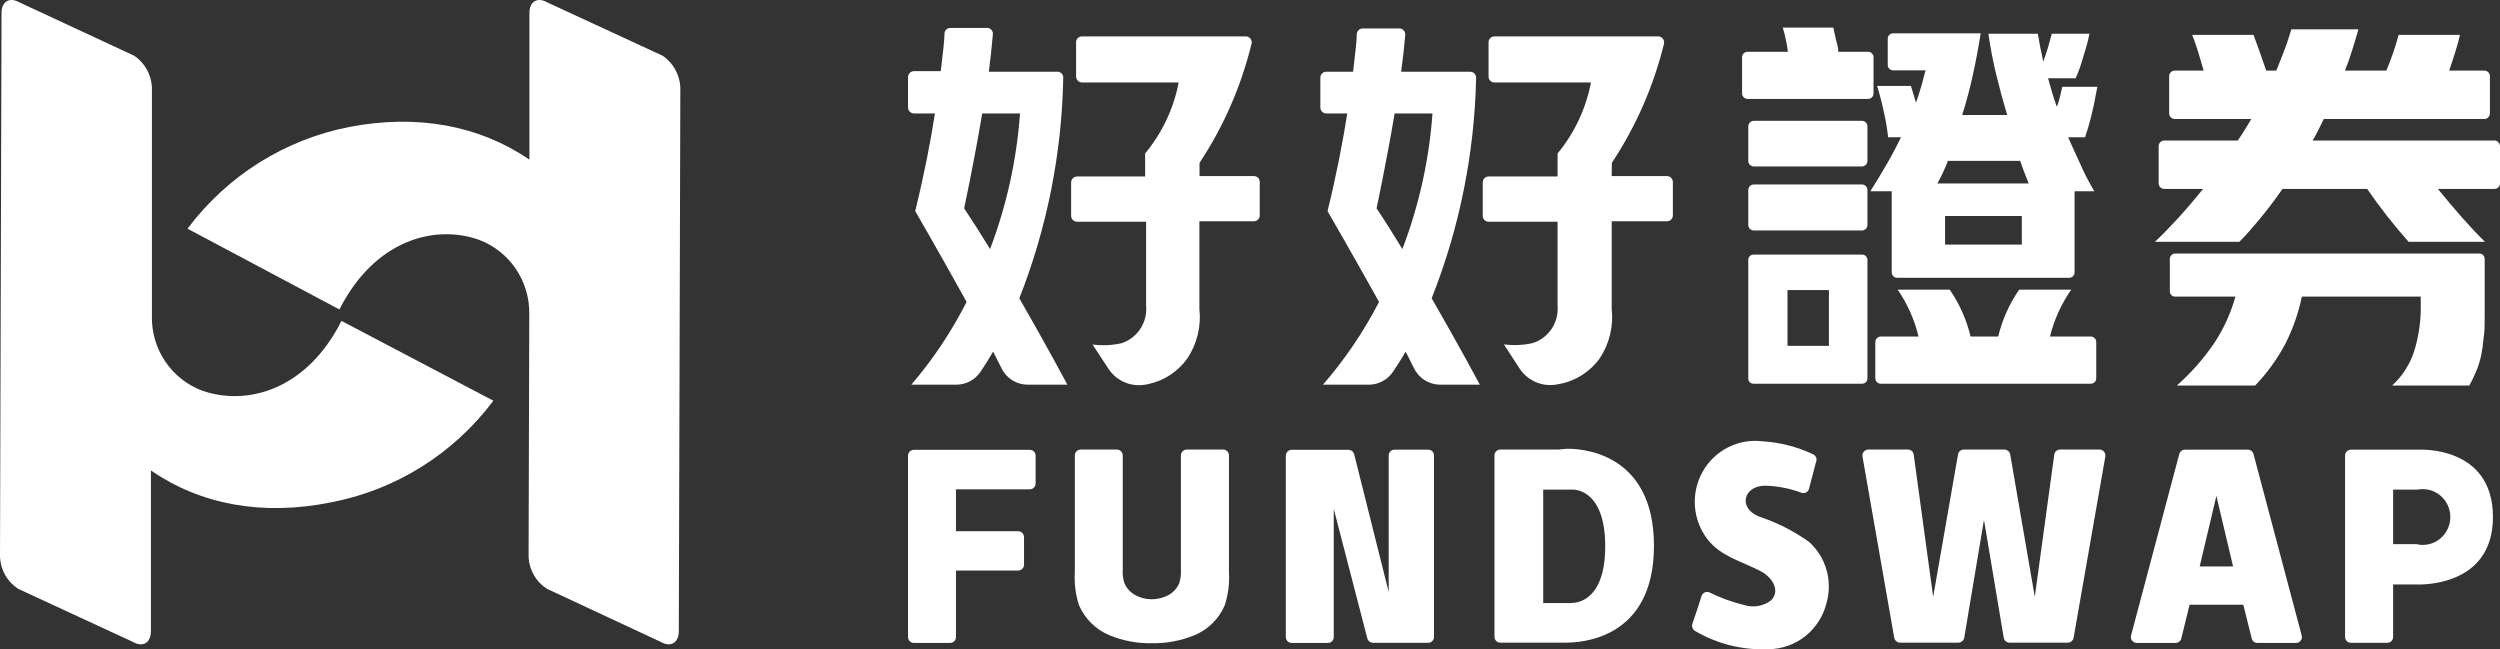 <svg width="154" height="40" viewBox="0 0 154 40" fill="none" xmlns="http://www.w3.org/2000/svg">
<rect x="0" y="0" width="154" height="40" fill="#333333" stroke="none"/>
<g clip-path="url(#clip0_226_73246)">
<path d="M65.164 4.418H60.911C61.013 3.627 61.098 2.853 61.158 2.14C61.167 2.086 61.164 2.031 61.149 1.979C61.134 1.927 61.107 1.879 61.071 1.838C61.035 1.798 60.991 1.766 60.941 1.745C60.891 1.725 60.837 1.716 60.783 1.719H58.538C58.447 1.719 58.36 1.753 58.294 1.815C58.228 1.878 58.187 1.963 58.181 2.054C58.181 2.475 58.079 3.283 57.951 4.383H56.301C56.204 4.383 56.111 4.422 56.042 4.492C55.974 4.561 55.935 4.655 55.935 4.753V6.618C55.935 6.716 55.974 6.81 56.042 6.879C56.111 6.949 56.204 6.988 56.301 6.988H57.594C57.322 8.706 56.93 10.769 56.377 13.004C56.377 13.004 58.011 15.823 59.542 18.599C58.613 20.429 57.47 22.14 56.139 23.696H58.955C59.238 23.688 59.516 23.613 59.766 23.478C60.015 23.342 60.23 23.149 60.392 22.914C60.613 22.587 60.877 22.174 61.175 21.659C61.367 22.026 61.538 22.361 61.685 22.664C61.831 22.975 62.061 23.236 62.349 23.419C62.636 23.602 62.97 23.698 63.31 23.696H65.751C65.751 23.696 64.45 21.255 62.791 18.376C64.493 14.053 65.409 9.456 65.496 4.804C65.499 4.757 65.493 4.709 65.479 4.664C65.464 4.619 65.44 4.577 65.409 4.541C65.379 4.505 65.341 4.476 65.299 4.455C65.257 4.434 65.211 4.421 65.164 4.418ZM59.389 12.832C59.389 12.832 59.992 10.065 60.503 6.988H62.833C62.628 9.849 62.006 12.664 60.988 15.342C60.452 14.465 59.907 13.605 59.389 12.832Z" fill="white"/>
<path d="M73.891 10.03C75.377 7.789 76.462 5.302 77.098 2.682C77.109 2.628 77.109 2.573 77.096 2.52C77.084 2.466 77.059 2.417 77.025 2.375C76.99 2.332 76.947 2.299 76.898 2.276C76.848 2.253 76.795 2.242 76.741 2.243H66.653C66.605 2.242 66.558 2.251 66.513 2.268C66.469 2.286 66.428 2.312 66.394 2.346C66.36 2.379 66.333 2.42 66.315 2.464C66.296 2.508 66.287 2.556 66.287 2.604V4.71C66.287 4.808 66.325 4.902 66.394 4.971C66.463 5.041 66.555 5.079 66.653 5.079H72.607C72.296 6.691 71.584 8.196 70.54 9.454V10.872H66.346C66.249 10.872 66.156 10.911 66.088 10.981C66.019 11.05 65.981 11.144 65.981 11.242V13.287C65.981 13.386 66.019 13.479 66.088 13.549C66.156 13.618 66.249 13.657 66.346 13.657H70.599V18.814C70.648 19.319 70.525 19.825 70.25 20.249C69.974 20.673 69.563 20.988 69.085 21.143C68.499 21.275 67.894 21.301 67.299 21.22L68.269 22.699C68.488 23.039 68.795 23.314 69.155 23.493C69.516 23.673 69.918 23.752 70.319 23.721C70.456 23.712 70.593 23.692 70.727 23.661C71.706 23.457 72.572 22.886 73.151 22.063C73.743 21.168 74.002 20.09 73.883 19.02V13.631H77.242C77.29 13.631 77.337 13.622 77.381 13.603C77.425 13.584 77.465 13.557 77.498 13.523C77.531 13.488 77.558 13.447 77.575 13.402C77.592 13.358 77.601 13.31 77.6 13.262V11.216C77.601 11.168 77.592 11.12 77.575 11.075C77.558 11.031 77.531 10.99 77.498 10.955C77.465 10.921 77.425 10.893 77.381 10.875C77.337 10.856 77.29 10.847 77.242 10.847H73.891V10.03Z" fill="white"/>
<path d="M90.563 4.418H86.31C86.42 3.627 86.505 2.853 86.565 2.14C86.567 2.09 86.559 2.04 86.542 1.993C86.525 1.947 86.498 1.904 86.464 1.868C86.43 1.831 86.389 1.803 86.343 1.783C86.298 1.763 86.249 1.753 86.199 1.753H83.945C83.854 1.753 83.766 1.787 83.698 1.849C83.63 1.911 83.588 1.997 83.579 2.089C83.579 2.51 83.477 3.318 83.35 4.418H81.7C81.603 4.418 81.51 4.457 81.441 4.526C81.372 4.595 81.334 4.689 81.334 4.787V6.618C81.334 6.716 81.372 6.81 81.441 6.879C81.51 6.949 81.603 6.988 81.7 6.988H82.992C82.72 8.707 82.329 10.769 81.776 13.004C81.776 13.004 83.409 15.823 84.949 18.599C84.003 20.431 82.844 22.142 81.495 23.696H84.311C84.603 23.697 84.891 23.627 85.151 23.49C85.41 23.354 85.633 23.156 85.799 22.914C86.02 22.587 86.293 22.174 86.59 21.659C86.778 22.028 86.948 22.364 87.092 22.664C87.24 22.973 87.47 23.234 87.758 23.416C88.045 23.599 88.377 23.696 88.717 23.696H91.158C91.158 23.696 89.857 21.255 88.19 18.376C89.903 14.055 90.831 9.458 90.928 4.804C90.931 4.755 90.923 4.705 90.906 4.658C90.888 4.611 90.862 4.568 90.828 4.532C90.793 4.496 90.752 4.467 90.707 4.447C90.661 4.428 90.612 4.418 90.563 4.418ZM84.796 12.832C84.796 12.832 85.391 10.065 85.91 6.988H88.241C88.035 9.85 87.41 12.665 86.386 15.342C85.85 14.465 85.314 13.605 84.796 12.832Z" fill="white"/>
<path d="M99.29 10.03C100.776 7.788 101.864 5.301 102.505 2.682C102.515 2.628 102.513 2.574 102.5 2.521C102.487 2.469 102.462 2.42 102.428 2.378C102.394 2.336 102.351 2.302 102.303 2.279C102.254 2.256 102.201 2.244 102.148 2.243H92.051C91.957 2.243 91.866 2.281 91.799 2.349C91.732 2.417 91.694 2.508 91.694 2.604V4.71C91.693 4.758 91.701 4.806 91.719 4.851C91.736 4.896 91.762 4.936 91.796 4.971C91.829 5.005 91.869 5.033 91.912 5.051C91.956 5.07 92.004 5.08 92.051 5.079H98.005C97.695 6.69 96.987 8.194 95.947 9.454V10.872H91.694C91.646 10.872 91.599 10.882 91.555 10.901C91.511 10.919 91.472 10.947 91.438 10.981C91.405 11.015 91.379 11.056 91.362 11.101C91.344 11.146 91.336 11.194 91.337 11.242V13.287C91.336 13.336 91.344 13.383 91.362 13.428C91.379 13.473 91.405 13.514 91.438 13.548C91.472 13.583 91.511 13.61 91.555 13.629C91.599 13.648 91.646 13.657 91.694 13.657H95.947V18.814C95.992 19.319 95.864 19.825 95.586 20.247C95.307 20.669 94.894 20.982 94.416 21.134C93.832 21.265 93.231 21.291 92.638 21.212L93.599 22.69C93.821 23.03 94.129 23.305 94.491 23.485C94.853 23.665 95.256 23.743 95.658 23.713C95.792 23.703 95.926 23.683 96.058 23.653C97.061 23.47 97.955 22.899 98.55 22.063C99.142 21.168 99.401 20.09 99.281 19.02V13.631H102.684C102.781 13.631 102.874 13.592 102.942 13.523C103.011 13.454 103.049 13.36 103.049 13.262V11.216C103.049 11.118 103.011 11.024 102.942 10.955C102.874 10.886 102.781 10.847 102.684 10.847H99.281L99.29 10.03Z" fill="white"/>
<path d="M137.847 8.655C137.992 8.449 138.136 8.225 138.273 8.002C138.409 7.778 138.553 7.555 138.681 7.331H133.96C133.869 7.329 133.782 7.291 133.719 7.225C133.655 7.159 133.62 7.071 133.62 6.979V4.693C133.62 4.648 133.629 4.603 133.646 4.561C133.663 4.519 133.688 4.482 133.719 4.45C133.751 4.418 133.789 4.392 133.83 4.375C133.871 4.358 133.915 4.349 133.96 4.349H135.746C135.636 3.971 135.525 3.584 135.406 3.197C135.287 2.81 135.168 2.467 135.04 2.149H138.817C138.913 2.412 139.032 2.739 139.174 3.128C139.31 3.515 139.455 3.919 139.599 4.349H140.22C140.399 3.919 140.561 3.489 140.722 3.077C140.884 2.664 141.02 2.217 141.148 1.805H145.281C145.154 2.252 145.026 2.664 144.89 3.103C144.754 3.541 144.609 3.962 144.448 4.349H147C147.3 3.633 147.553 2.898 147.757 2.149H151.533C151.457 2.492 151.355 2.862 151.236 3.232C151.116 3.601 150.997 3.988 150.87 4.349H153.039C153.083 4.349 153.128 4.358 153.169 4.375C153.21 4.392 153.248 4.418 153.279 4.45C153.311 4.482 153.336 4.519 153.353 4.561C153.37 4.603 153.379 4.648 153.379 4.693V6.979C153.379 7.071 153.344 7.159 153.28 7.225C153.216 7.291 153.13 7.329 153.039 7.331H143.146L142.815 8.002C142.704 8.225 142.585 8.449 142.457 8.655H153.66C153.751 8.657 153.837 8.695 153.901 8.761C153.964 8.827 154 8.915 154 9.007V11.293C154 11.385 153.964 11.472 153.9 11.537C153.837 11.601 153.75 11.637 153.66 11.637H150.172C150.683 12.265 151.185 12.858 151.686 13.425C152.188 13.992 152.648 14.482 153.073 14.895H148.369C147.453 13.863 146.601 12.775 145.817 11.637H140.603C140.127 12.316 139.667 12.927 139.217 13.468C138.766 14.009 138.366 14.482 137.941 14.895H132.744C133.203 14.465 133.679 13.975 134.19 13.416C134.7 12.858 135.202 12.265 135.712 11.637H133.314C133.269 11.637 133.225 11.628 133.183 11.611C133.142 11.594 133.105 11.569 133.073 11.537C133.041 11.505 133.016 11.467 132.999 11.425C132.982 11.383 132.973 11.339 132.973 11.293V9.007C132.973 8.915 133.009 8.827 133.072 8.761C133.136 8.695 133.223 8.657 133.314 8.655H137.847ZM134.096 23.747C134.988 22.958 135.777 22.057 136.444 21.066C137.001 20.204 137.425 19.263 137.703 18.272H134.003C133.96 18.275 133.918 18.269 133.877 18.254C133.837 18.24 133.8 18.218 133.769 18.189C133.737 18.16 133.712 18.126 133.693 18.087C133.675 18.048 133.664 18.006 133.662 17.963V15.935C133.667 15.847 133.705 15.765 133.768 15.706C133.832 15.646 133.916 15.614 134.003 15.617H152.716C152.802 15.614 152.886 15.646 152.95 15.706C153.013 15.765 153.051 15.847 153.056 15.935V19.519C153.056 20 153.056 20.447 152.988 20.834C152.958 21.197 152.907 21.559 152.835 21.917C152.765 22.234 152.668 22.544 152.545 22.845C152.418 23.154 152.274 23.455 152.112 23.747H147.357C147.979 23.178 148.445 22.455 148.709 21.65C148.953 20.859 149.09 20.038 149.118 19.209V18.272H141.794C141.586 19.279 141.245 20.253 140.782 21.169C140.283 22.112 139.656 22.98 138.919 23.747H134.096Z" fill="white"/>
<path d="M114.694 15.685H108.025C107.983 15.683 107.941 15.689 107.902 15.704C107.862 15.718 107.826 15.74 107.795 15.769C107.764 15.798 107.739 15.833 107.722 15.872C107.704 15.91 107.695 15.952 107.694 15.995V23.326C107.695 23.369 107.704 23.41 107.722 23.449C107.739 23.488 107.764 23.523 107.795 23.552C107.826 23.581 107.862 23.603 107.902 23.617C107.941 23.632 107.983 23.638 108.025 23.636H114.694C114.737 23.638 114.779 23.632 114.819 23.617C114.859 23.603 114.896 23.581 114.928 23.552C114.959 23.523 114.985 23.489 115.003 23.45C115.022 23.411 115.032 23.369 115.034 23.326V15.995C115.032 15.952 115.022 15.91 115.003 15.871C114.985 15.832 114.959 15.797 114.928 15.769C114.896 15.74 114.859 15.718 114.819 15.704C114.779 15.689 114.737 15.683 114.694 15.685ZM112.661 21.306H110.109V17.869H112.661V21.306Z" fill="white"/>
<path d="M114.694 11.362H108.034C107.846 11.362 107.694 11.516 107.694 11.706V13.855C107.694 14.045 107.846 14.198 108.034 14.198H114.694C114.882 14.198 115.034 14.045 115.034 13.855V11.706C115.034 11.516 114.882 11.362 114.694 11.362Z" fill="white"/>
<path d="M128.754 20.731H126.279C126.533 19.694 126.977 18.714 127.589 17.843H124.382C123.777 18.715 123.338 19.695 123.089 20.731H121.388C121.141 19.696 120.705 18.717 120.104 17.843H116.897C117.499 18.717 117.934 19.696 118.181 20.731H115.859C115.769 20.731 115.683 20.767 115.619 20.831C115.555 20.896 115.519 20.983 115.519 21.074V23.3C115.519 23.345 115.528 23.389 115.545 23.431C115.562 23.472 115.588 23.509 115.619 23.541C115.651 23.572 115.689 23.596 115.73 23.613C115.771 23.629 115.815 23.637 115.859 23.636H128.788C128.833 23.637 128.877 23.629 128.918 23.613C128.959 23.596 128.997 23.572 129.028 23.541C129.06 23.509 129.085 23.472 129.103 23.431C129.12 23.389 129.129 23.345 129.129 23.3V21.074C129.129 21.026 129.119 20.978 129.1 20.934C129.081 20.89 129.053 20.851 129.017 20.818C128.982 20.786 128.94 20.761 128.895 20.746C128.85 20.731 128.802 20.726 128.754 20.731Z" fill="white"/>
<path d="M114.694 7.443H108.034C107.846 7.443 107.694 7.597 107.694 7.787V9.91C107.694 10.1 107.846 10.254 108.034 10.254H114.694C114.882 10.254 115.034 10.1 115.034 9.91V7.787C115.034 7.597 114.882 7.443 114.694 7.443Z" fill="white"/>
<path d="M116.531 16.785C116.532 16.83 116.542 16.873 116.56 16.913C116.578 16.953 116.603 16.99 116.634 17.02C116.666 17.05 116.703 17.074 116.744 17.09C116.785 17.106 116.828 17.113 116.872 17.112H127.453C127.497 17.113 127.54 17.106 127.581 17.09C127.621 17.074 127.658 17.05 127.69 17.02C127.722 16.99 127.747 16.953 127.765 16.913C127.782 16.873 127.792 16.83 127.793 16.785V11.783H129.01C128.686 11.233 128.397 10.683 128.159 10.133C127.921 9.583 127.64 9.033 127.402 8.457H128.44C128.499 8.285 128.567 8.062 128.644 7.813C128.72 7.563 128.788 7.288 128.856 7.005C128.924 6.721 128.993 6.429 129.044 6.145C129.095 5.862 129.154 5.587 129.197 5.346H127.036C126.994 5.544 126.943 5.741 126.9 5.939C126.848 6.158 126.783 6.373 126.704 6.584C126.594 6.283 126.492 5.982 126.407 5.681C126.322 5.38 126.237 5.088 126.16 4.822H127.861C128.059 4.374 128.221 3.911 128.346 3.438C128.495 2.993 128.618 2.54 128.712 2.08H126.39C126.305 2.381 126.228 2.673 126.152 2.939C126.075 3.206 125.973 3.498 125.862 3.799C125.806 3.495 125.746 3.209 125.684 2.939L125.531 2.08H122.486C122.605 2.939 122.775 3.799 122.97 4.607C123.166 5.415 123.396 6.266 123.642 7.082H120.869C121.135 6.252 121.359 5.408 121.541 4.555C121.728 3.696 121.882 2.879 122.009 2.054H116.616C116.574 2.053 116.532 2.06 116.492 2.076C116.452 2.091 116.416 2.114 116.385 2.144C116.355 2.173 116.33 2.209 116.313 2.248C116.295 2.287 116.286 2.329 116.285 2.372V4.005C116.285 4.049 116.293 4.092 116.31 4.132C116.327 4.172 116.351 4.209 116.382 4.239C116.413 4.27 116.45 4.293 116.49 4.309C116.53 4.325 116.573 4.333 116.616 4.332H118.615L118.36 5.286C118.267 5.621 118.147 5.965 118.028 6.326C117.977 6.145 117.926 5.973 117.867 5.801L117.714 5.294H115.63C115.783 5.784 115.927 6.334 116.055 6.936C116.167 7.438 116.252 7.946 116.31 8.457H117.101C116.846 8.982 116.565 9.523 116.251 10.064C115.936 10.606 115.596 11.182 115.213 11.783H116.531V16.785ZM124.544 15.067H119.815V13.305H124.544V15.067ZM119.959 9.91H124.442C124.527 10.142 124.603 10.383 124.697 10.614C124.791 10.847 124.876 11.07 124.969 11.302H119.338C119.576 10.898 119.781 10.434 119.976 9.961L119.959 9.91Z" fill="white"/>
<path d="M115.409 5.75V3.532C115.41 3.488 115.402 3.443 115.386 3.402C115.37 3.36 115.345 3.322 115.314 3.29C115.284 3.258 115.247 3.232 115.206 3.215C115.165 3.198 115.121 3.189 115.077 3.189H113.24C113.24 2.914 113.146 2.656 113.086 2.398C113.027 2.14 112.984 1.908 112.933 1.702H109.82C109.888 1.925 109.948 2.157 109.999 2.407C110.059 2.664 110.104 2.926 110.135 3.189H107.651C107.561 3.189 107.474 3.225 107.411 3.289C107.347 3.354 107.311 3.441 107.311 3.532V5.75C107.311 5.841 107.347 5.929 107.411 5.993C107.474 6.057 107.561 6.094 107.651 6.094H115.077C115.121 6.094 115.165 6.085 115.206 6.067C115.247 6.05 115.284 6.025 115.314 5.993C115.345 5.96 115.37 5.922 115.386 5.881C115.402 5.839 115.41 5.795 115.409 5.75Z" fill="white"/>
<path d="M40.828 3.438L33.726 0.155C33.114 -0.206 32.612 0.086 32.612 0.799V9.832C29.541 7.735 25.73 7.013 21.52 7.821C17.545 8.594 13.994 10.826 11.551 14.087L20.908 19.063C23.085 14.766 26.785 13.812 29.49 14.766C30.411 15.107 31.205 15.728 31.763 16.544C32.32 17.36 32.614 18.33 32.603 19.321L32.561 34.319C32.58 34.709 32.692 35.088 32.886 35.426C33.079 35.764 33.35 36.05 33.675 36.261L40.692 39.536C41.305 39.897 41.807 39.605 41.815 38.891L41.909 5.372C41.889 4.987 41.781 4.612 41.593 4.277C41.406 3.941 41.144 3.654 40.828 3.438Z" fill="white"/>
<path d="M21.035 19.768C18.866 24.066 15.175 25.011 12.461 24.066C11.531 23.721 10.731 23.09 10.175 22.262C9.618 21.434 9.332 20.451 9.357 19.45V5.338C9.332 4.959 9.221 4.591 9.034 4.261C8.847 3.932 8.588 3.651 8.276 3.438L1.216 0.155C0.595 -0.206 0.094 0.086 0.094 0.8L0 34.328C0.02 34.718 0.131 35.097 0.325 35.435C0.519 35.773 0.789 36.059 1.114 36.27L8.174 39.536C8.795 39.897 9.288 39.605 9.297 38.892V28.982C12.368 31.087 16.161 31.801 20.414 30.941C24.392 30.175 27.947 27.945 30.392 24.684L21.035 19.768Z" fill="white"/>
<path d="M81.802 39.605H79.564C79.47 39.605 79.379 39.567 79.312 39.499C79.245 39.431 79.207 39.339 79.207 39.244V28.07C79.207 27.975 79.245 27.883 79.312 27.815C79.379 27.747 79.47 27.709 79.564 27.709H83.069C83.149 27.711 83.226 27.738 83.289 27.788C83.352 27.837 83.397 27.907 83.418 27.985L85.544 36.468V28.053C85.544 28.006 85.553 27.96 85.572 27.916C85.59 27.873 85.616 27.834 85.649 27.801C85.683 27.768 85.722 27.742 85.765 27.725C85.809 27.708 85.855 27.7 85.901 27.701H87.977C88.024 27.7 88.071 27.708 88.115 27.726C88.159 27.744 88.199 27.77 88.232 27.804C88.266 27.838 88.292 27.878 88.309 27.922C88.327 27.967 88.335 28.014 88.334 28.062V39.235C88.334 39.331 88.296 39.423 88.23 39.49C88.162 39.558 88.072 39.596 87.977 39.596H84.575C84.495 39.595 84.417 39.568 84.354 39.518C84.291 39.468 84.246 39.399 84.226 39.321L82.159 31.345V39.235C82.16 39.283 82.152 39.331 82.134 39.376C82.117 39.421 82.091 39.462 82.057 39.496C82.024 39.53 81.984 39.558 81.94 39.576C81.896 39.595 81.849 39.605 81.802 39.605Z" fill="white"/>
<path d="M62.714 35.144H58.887V39.244C58.887 39.339 58.849 39.431 58.782 39.499C58.715 39.567 58.624 39.605 58.529 39.605H56.292C56.198 39.605 56.107 39.567 56.04 39.499C55.973 39.431 55.935 39.339 55.935 39.244V28.07C55.935 27.975 55.973 27.883 56.04 27.815C56.107 27.747 56.198 27.709 56.292 27.709H63.429C63.476 27.708 63.522 27.717 63.566 27.734C63.61 27.751 63.65 27.776 63.684 27.809C63.718 27.842 63.745 27.881 63.764 27.924C63.783 27.968 63.793 28.015 63.794 28.062V29.781C63.795 29.829 63.785 29.877 63.767 29.921C63.748 29.965 63.721 30.006 63.687 30.039C63.653 30.073 63.612 30.099 63.568 30.117C63.524 30.134 63.476 30.143 63.429 30.142H58.887V32.72H62.714C62.811 32.72 62.904 32.759 62.973 32.828C63.041 32.898 63.08 32.992 63.08 33.09V34.714C63.089 34.768 63.086 34.822 63.071 34.874C63.057 34.926 63.031 34.974 62.996 35.015C62.962 35.056 62.918 35.089 62.87 35.111C62.821 35.134 62.768 35.145 62.714 35.144Z" fill="white"/>
<path d="M131.621 39.605H134.02C134.099 39.604 134.177 39.576 134.24 39.526C134.303 39.477 134.348 39.408 134.368 39.33L134.879 37.25H138.187L138.706 39.33C138.724 39.409 138.768 39.48 138.832 39.53C138.896 39.58 138.974 39.607 139.055 39.605H141.437C141.492 39.605 141.547 39.593 141.596 39.569C141.646 39.544 141.689 39.509 141.723 39.465C141.757 39.42 141.78 39.369 141.791 39.314C141.802 39.26 141.8 39.203 141.785 39.149L138.817 27.976C138.8 27.898 138.756 27.828 138.695 27.778C138.633 27.728 138.556 27.701 138.477 27.701H134.589C134.509 27.701 134.431 27.727 134.368 27.777C134.305 27.827 134.26 27.897 134.241 27.976L131.272 39.149C131.259 39.203 131.259 39.259 131.27 39.313C131.282 39.367 131.305 39.418 131.339 39.461C131.372 39.505 131.415 39.541 131.464 39.565C131.512 39.59 131.566 39.604 131.621 39.605ZM135.5 34.895L136.529 30.546L137.558 34.895H135.5Z" fill="white"/>
<path d="M149.016 27.701H144.814C144.719 27.701 144.628 27.739 144.561 27.807C144.494 27.874 144.456 27.966 144.456 28.062V39.235C144.456 39.331 144.494 39.423 144.561 39.49C144.628 39.558 144.719 39.596 144.814 39.596H147.059C147.154 39.596 147.245 39.558 147.312 39.49C147.379 39.423 147.416 39.331 147.416 39.235V36.003H148.854C148.854 36.003 153.566 36.27 153.566 31.852C153.566 27.434 149.016 27.701 149.016 27.701ZM148.922 33.52H147.416V30.159H148.922C149.168 30.112 149.421 30.12 149.663 30.183C149.906 30.246 150.131 30.363 150.324 30.524C150.517 30.685 150.672 30.888 150.778 31.116C150.885 31.345 150.94 31.595 150.94 31.848C150.94 32.101 150.885 32.35 150.778 32.579C150.672 32.808 150.517 33.01 150.324 33.172C150.131 33.333 149.906 33.449 149.663 33.513C149.421 33.575 149.168 33.584 148.922 33.537V33.52Z" fill="white"/>
<path d="M126.543 28.002L125.343 36.768L123.829 27.993C123.812 27.91 123.767 27.834 123.703 27.78C123.638 27.725 123.557 27.694 123.472 27.692H120.971C120.886 27.691 120.803 27.721 120.738 27.776C120.672 27.831 120.628 27.908 120.614 27.993L119.083 36.768L117.884 28.002C117.871 27.915 117.828 27.836 117.763 27.779C117.697 27.722 117.613 27.691 117.527 27.692H115.085C115.033 27.693 114.982 27.705 114.935 27.727C114.888 27.749 114.846 27.782 114.813 27.821C114.779 27.861 114.754 27.908 114.739 27.958C114.725 28.009 114.721 28.061 114.728 28.113L116.684 39.287C116.702 39.37 116.746 39.445 116.811 39.5C116.876 39.554 116.957 39.585 117.042 39.587H120.64C120.724 39.585 120.805 39.554 120.87 39.5C120.935 39.445 120.98 39.37 120.997 39.287L122.213 32.024L123.43 39.287C123.444 39.37 123.486 39.446 123.55 39.501C123.614 39.556 123.695 39.587 123.778 39.587H127.376C127.461 39.587 127.543 39.557 127.608 39.502C127.674 39.447 127.718 39.371 127.734 39.287L129.69 28.113C129.697 28.061 129.693 28.009 129.679 27.958C129.664 27.908 129.639 27.861 129.606 27.821C129.572 27.782 129.53 27.749 129.483 27.727C129.436 27.705 129.385 27.693 129.333 27.692H126.892C126.806 27.694 126.725 27.725 126.661 27.782C126.597 27.839 126.555 27.917 126.543 28.002Z" fill="white"/>
<path d="M95.998 27.692H92.417C92.322 27.692 92.231 27.73 92.164 27.798C92.097 27.866 92.06 27.958 92.06 28.053V39.227C92.06 39.322 92.097 39.414 92.164 39.482C92.231 39.549 92.322 39.587 92.417 39.587H96.44C97.291 39.587 101.884 39.441 101.884 33.623C101.884 27.804 97.299 27.606 96.44 27.649L95.998 27.692ZM96.849 37.147H95.062V30.159H96.849C96.849 30.159 98.882 30.013 98.882 33.657C98.882 37.301 96.806 37.138 96.806 37.138L96.849 37.147Z" fill="white"/>
<path d="M75.337 27.692H73.1C73.004 27.695 72.914 27.735 72.847 27.803C72.78 27.873 72.743 27.965 72.743 28.062V35.067C72.764 35.357 72.729 35.649 72.641 35.926C72.5 36.256 72.246 36.525 71.926 36.682C71.62 36.837 71.282 36.916 70.939 36.914C70.605 36.915 70.276 36.836 69.978 36.682C69.66 36.522 69.407 36.255 69.264 35.926C69.175 35.649 69.141 35.357 69.162 35.067V28.062C69.162 27.965 69.124 27.873 69.058 27.803C68.991 27.735 68.9 27.695 68.805 27.692H66.567C66.52 27.692 66.473 27.702 66.429 27.721C66.385 27.739 66.345 27.767 66.312 27.801C66.278 27.835 66.252 27.876 66.235 27.921C66.218 27.966 66.209 28.014 66.21 28.062C66.21 30.451 66.21 32.841 66.21 35.23C66.166 35.922 66.252 36.616 66.465 37.276C66.824 38.11 67.489 38.772 68.32 39.123C69.15 39.469 70.042 39.639 70.939 39.622C71.849 39.64 72.752 39.471 73.593 39.123C74.427 38.776 75.092 38.112 75.448 37.276C75.66 36.619 75.746 35.928 75.703 35.239V28.062C75.704 28.013 75.695 27.964 75.677 27.919C75.659 27.874 75.632 27.832 75.598 27.798C75.564 27.763 75.523 27.736 75.478 27.718C75.433 27.7 75.385 27.691 75.337 27.692Z" fill="white"/>
<path d="M111.862 28.474C111.717 29.016 111.572 29.583 111.436 30.108C111.424 30.155 111.402 30.2 111.371 30.238C111.341 30.277 111.303 30.309 111.26 30.333C111.217 30.356 111.17 30.37 111.121 30.374C111.072 30.378 111.023 30.372 110.977 30.357C110.258 30.086 109.499 29.938 108.731 29.918C107.421 29.918 107.03 31.276 108.349 31.818C109.446 32.179 110.484 32.703 111.428 33.373C111.938 33.829 112.312 34.42 112.506 35.08C112.7 35.739 112.707 36.44 112.525 37.104C112.333 37.921 111.875 38.65 111.224 39.174C110.573 39.697 109.767 39.985 108.936 39.991C107.352 40.061 105.781 39.67 104.41 38.865C104.34 38.82 104.286 38.753 104.257 38.674C104.227 38.595 104.225 38.508 104.249 38.427C104.436 37.894 104.64 37.276 104.819 36.708C104.835 36.66 104.86 36.617 104.894 36.579C104.927 36.542 104.968 36.513 105.014 36.492C105.06 36.472 105.109 36.462 105.159 36.462C105.209 36.462 105.258 36.473 105.304 36.493C105.972 36.824 106.673 37.08 107.396 37.258C107.68 37.354 107.984 37.379 108.28 37.331C108.576 37.284 108.856 37.164 109.097 36.983C109.727 36.347 109.097 35.514 108.459 35.187C107.319 34.585 105.992 34.285 105.167 33.202C104.721 32.614 104.456 31.907 104.406 31.168C104.356 30.43 104.524 29.692 104.887 29.049C105.251 28.407 105.794 27.887 106.45 27.555C107.105 27.223 107.842 27.095 108.57 27.185C109.642 27.249 110.693 27.517 111.666 27.976C111.713 27.994 111.756 28.021 111.791 28.056C111.827 28.092 111.855 28.134 111.874 28.181C111.892 28.228 111.9 28.279 111.898 28.329C111.896 28.38 111.884 28.429 111.862 28.474Z" fill="white"/>
</g>
<defs>
<clipPath id="clip0_226_73246">
<rect width="154" height="40" fill="white"/>
</clipPath>
</defs>
</svg>
